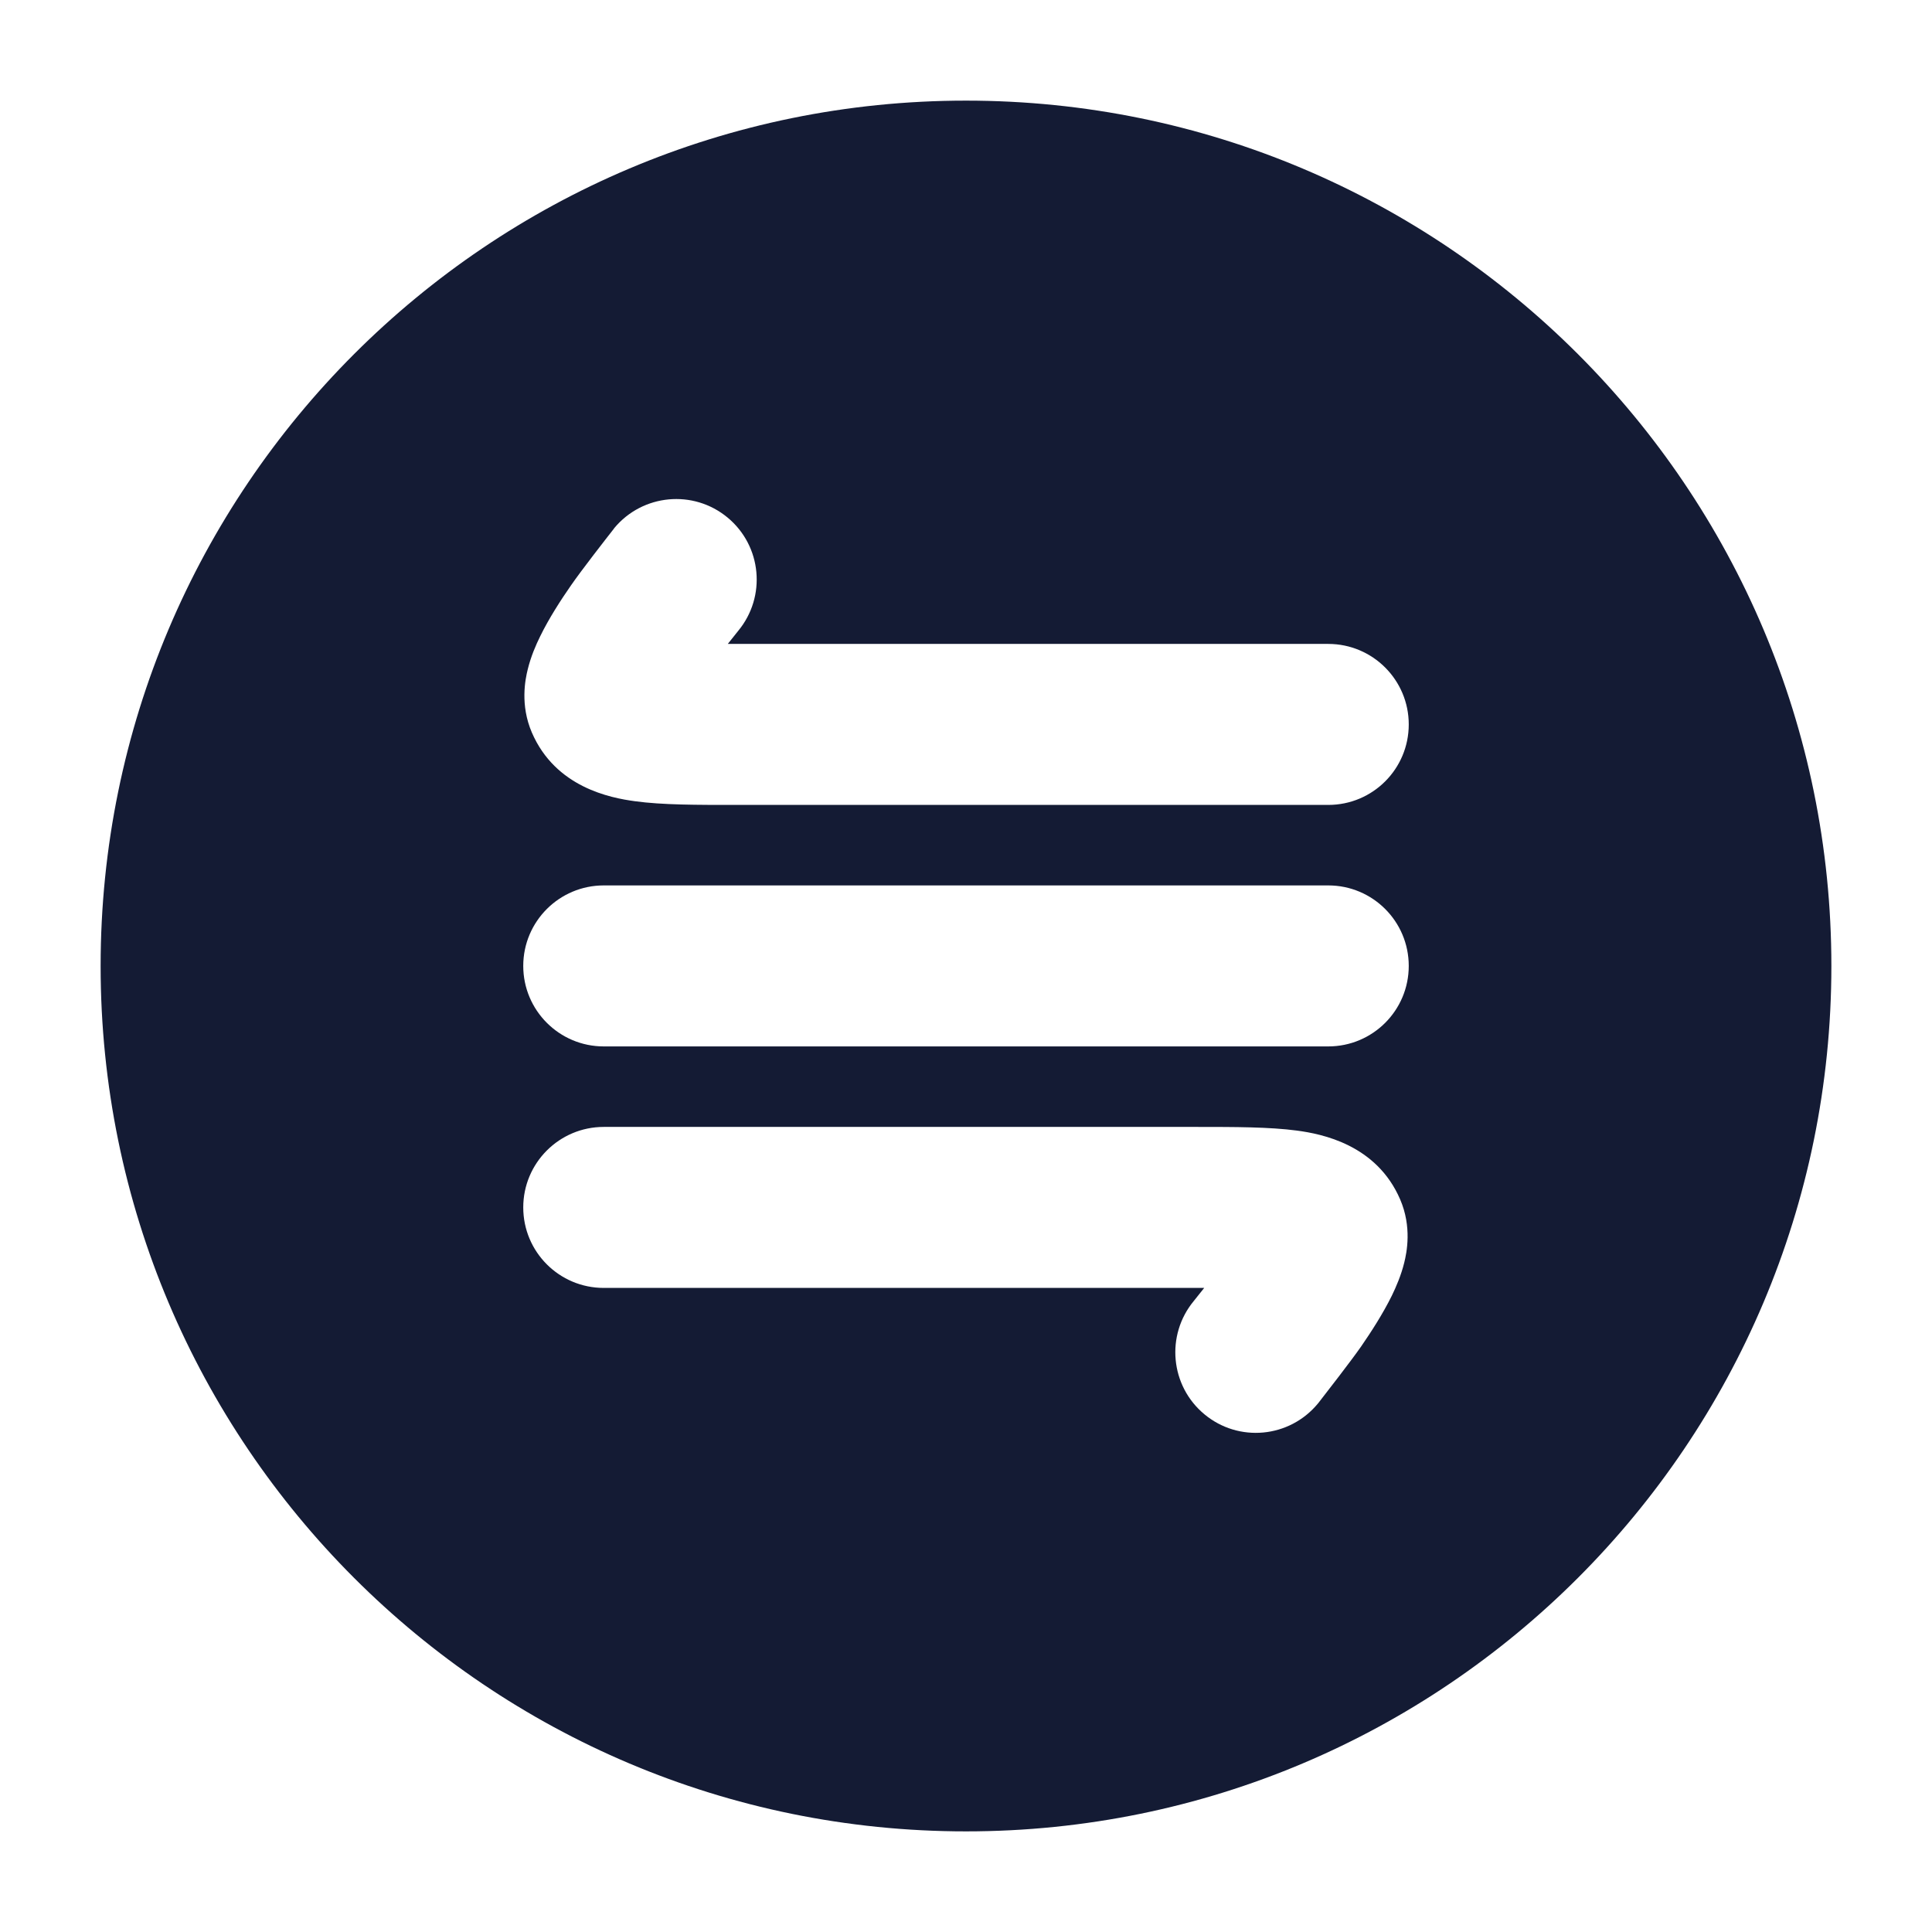 <svg width="24" height="24" viewBox="0 0 24 24" fill="none" xmlns="http://www.w3.org/2000/svg">
<path fill-rule="evenodd" clip-rule="evenodd" d="M12 1.25C6.063 1.25 1.25 6.063 1.25 12C1.25 17.937 6.063 22.75 12 22.75C17.937 22.75 22.75 17.937 22.75 12C22.75 6.063 17.937 1.25 12 1.25ZM9.17 7.837L9.041 7.999L16.5 7.999C17.052 7.999 17.5 8.447 17.5 8.999C17.5 9.552 17.053 9.999 16.5 9.999L9.128 9.999C8.669 9.999 8.227 10 7.887 9.953C7.582 9.912 6.901 9.781 6.607 9.1C6.459 8.756 6.525 8.438 6.556 8.314C6.595 8.155 6.657 8.012 6.711 7.903C6.819 7.682 6.965 7.456 7.093 7.272C7.222 7.085 7.52 6.703 7.625 6.569L7.63 6.561C7.983 6.136 8.613 6.077 9.038 6.429C9.464 6.782 9.522 7.412 9.17 7.837ZM6.5 11.999C6.5 11.447 6.948 10.999 7.5 10.999H16.5C17.053 10.999 17.5 11.447 17.5 11.999C17.5 12.551 17.053 12.999 16.5 12.999H7.5C6.948 12.999 6.5 12.551 6.5 11.999ZM7.5 15.999L14.959 15.999L14.83 16.161C14.478 16.586 14.537 17.217 14.962 17.569C15.387 17.922 16.017 17.863 16.37 17.437L16.376 17.43C16.48 17.296 16.778 16.913 16.908 16.727C17.035 16.543 17.181 16.316 17.29 16.095C17.343 15.986 17.405 15.843 17.444 15.685C17.475 15.56 17.541 15.242 17.393 14.899C17.099 14.217 16.418 14.086 16.114 14.045C15.773 13.999 15.331 13.999 14.873 13.999L7.5 13.999C6.948 13.999 6.5 14.447 6.5 14.999C6.5 15.552 6.948 15.999 7.5 15.999Z" fill="#141B34"/>
</svg>
